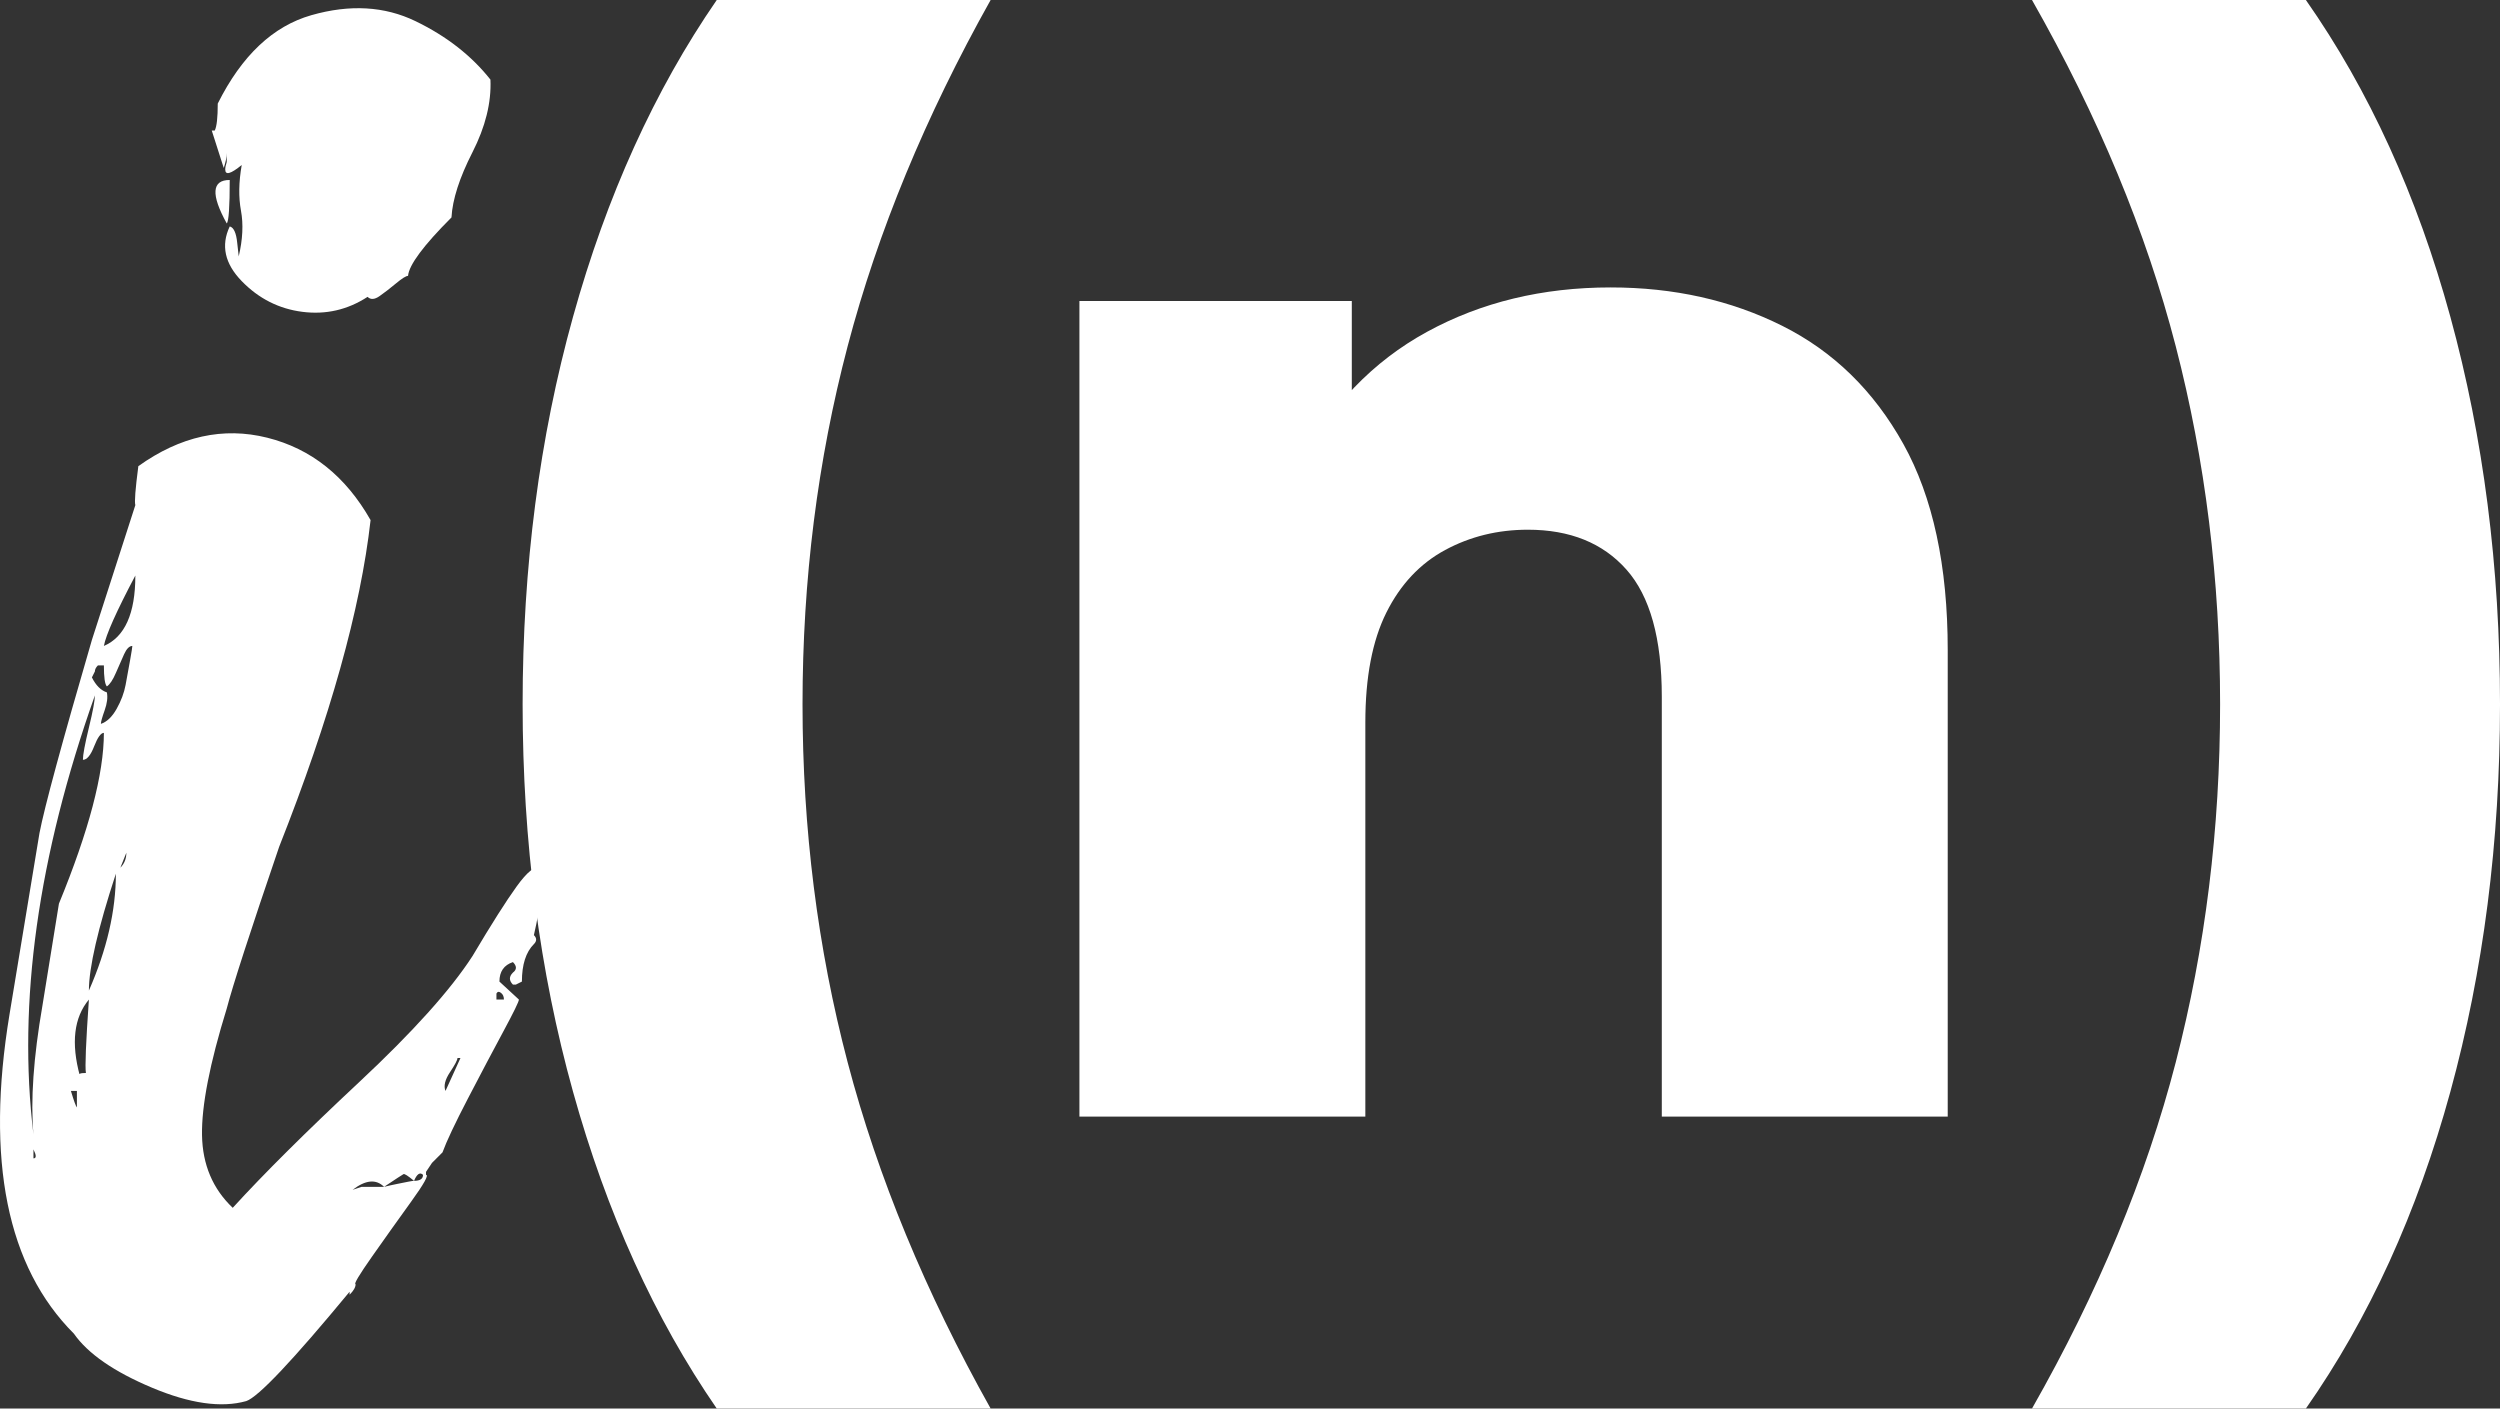 <?xml version="1.0" encoding="UTF-8" standalone="no"?>
<!DOCTYPE svg PUBLIC "-//W3C//DTD SVG 1.1//EN" "http://www.w3.org/Graphics/SVG/1.1/DTD/svg11.dtd">
<!-- Created with Vectornator (http://vectornator.io/) -->
<svg height="100%" stroke-miterlimit="10" style="fill-rule:nonzero;clip-rule:evenodd;stroke-linecap:round;stroke-linejoin:round;" version="1.1" viewBox="273.613 107.296 378.773 213.408" width="100%" xml:space="preserve" xmlns="http://www.w3.org/2000/svg" xmlns:vectornator="http://vectornator.io" xmlns:xlink="http://www.w3.org/1999/xlink">
<rect x="273.613" y="107.296" width="378.773" height="213.408" fill="#333333" stroke="none"/>
<defs/>
<clipPath id="ArtboardFrame">
<rect height="213.408" width="378.773" x="273.613" y="107.296"/>
</clipPath>
<g clip-path="url(#ArtboardFrame)" id="Layer" vectornator:layerName="Layer">
<g opacity="1" vectornator:layerName="Agrupar 9">
<g opacity="1" vectornator:layerName="Agrupar 7">
<path d="M382.207 320.704C372.783 307.024 365.525 291.026 360.433 272.71C355.341 254.394 352.795 234.824 352.795 214C352.795 193.176 355.341 173.606 360.433 155.29C365.525 136.974 372.783 120.976 382.207 107.296L423.703 107.296C413.823 124.928 406.603 142.408 402.043 159.736C397.483 177.064 395.203 195.152 395.203 214C395.203 232.848 397.483 250.936 402.043 268.264C406.603 285.592 413.823 303.072 423.703 320.704L382.207 320.704Z" fill="#ffffff" fill-rule="nonzero" opacity="1" stroke="none"/>
<path d="M517.639 150.844C527.215 150.844 535.879 152.782 543.631 156.658C551.383 160.534 557.501 166.5 561.985 174.556C566.469 182.612 568.711 193.024 568.711 205.792L568.711 276.472L525.391 276.472L525.391 212.86C525.391 204.044 523.605 197.622 520.033 193.594C516.461 189.566 511.483 187.552 505.099 187.552C500.539 187.552 496.359 188.578 492.559 190.63C488.759 192.682 485.795 195.836 483.667 200.092C481.539 204.348 480.475 209.896 480.475 216.736L480.475 276.472L437.155 276.472L437.155 152.896L478.423 152.896L478.423 188.008L470.443 177.748C475.155 168.78 481.615 162.054 489.823 157.57C498.031 153.086 507.303 150.844 517.639 150.844Z" fill="#ffffff" fill-rule="nonzero" opacity="1" stroke="none"/>
<path d="M622.975 320.704L581.479 320.704C591.511 303.072 598.769 285.592 603.253 268.264C607.737 250.936 609.979 232.848 609.979 214C609.979 195.152 607.737 177.064 603.253 159.736C598.769 142.408 591.511 124.928 581.479 107.296L622.975 107.296C632.551 120.976 639.847 136.974 644.863 155.29C649.879 173.606 652.387 193.176 652.387 214C652.387 234.824 649.879 254.394 644.863 272.71C639.847 291.026 632.551 307.024 622.975 320.704Z" fill="#ffffff" fill-rule="nonzero" opacity="1" stroke="none"/>
</g>
<g opacity="1" vectornator:layerName="Agrupar 8">
<path d="M326.581 303.458L326.581 303.004C317.954 313.446 312.733 318.97 310.917 319.575C307.134 320.635 302.367 319.954 296.616 317.532C290.865 315.111 286.93 312.387 284.811 309.36C274.672 299.22 271.418 283.103 275.05 261.008L279.59 233.54C280.347 229.605 282.995 219.844 287.536 204.256L294.119 183.826C293.967 183.372 294.119 181.404 294.573 177.923C300.929 173.383 307.436 171.946 314.095 173.61C320.754 175.275 325.975 179.437 329.759 186.096C328.245 199.565 323.63 216.06 315.911 235.583C311.523 248.447 308.874 256.619 307.966 260.1C305.393 268.423 304.145 274.817 304.22 279.282C304.296 283.746 305.847 287.416 308.874 290.292C313.566 285.146 319.96 278.79 328.056 271.223C336.153 263.656 341.866 257.3 345.195 252.154C348.071 247.312 350.303 243.793 351.892 241.599C353.481 239.404 354.654 238.458 355.41 238.761C355.864 241.031 355.562 244.436 354.502 248.976C354.956 249.43 354.956 249.884 354.502 250.338C353.292 251.549 352.686 253.441 352.686 256.014L351.778 256.468L351.324 256.468C350.719 255.862 350.719 255.257 351.324 254.652C351.93 254.198 351.93 253.668 351.324 253.062C349.962 253.517 349.281 254.5 349.281 256.014L352.232 258.738C352.232 259.04 351.438 260.667 349.849 263.618C348.26 266.569 346.481 269.937 344.514 273.72C342.547 277.504 341.26 280.228 340.655 281.892L339.066 283.481L338.158 284.843L338.158 285.297C338.612 285.297 337.855 286.659 335.888 289.383C333.92 292.108 331.953 294.869 329.986 297.669C328.018 300.469 327.186 301.869 327.489 301.869C327.489 302.323 327.186 302.853 326.581 303.458ZM310.236 132.295C308.571 133.657 307.739 133.884 307.739 132.976C307.739 132.674 307.815 132.295 307.966 131.841L307.966 130.479C307.966 131.084 307.815 131.841 307.512 132.749L305.696 127.074L306.15 127.074C306.453 126.469 306.604 125.107 306.604 122.988C310.236 115.724 314.965 111.259 320.792 109.595C326.618 107.93 331.877 108.233 336.569 110.503C341.26 112.773 345.044 115.724 347.919 119.356C348.071 122.837 347.162 126.507 345.195 130.366C343.228 134.225 342.168 137.516 342.017 140.24C337.78 144.478 335.585 147.429 335.434 149.094C335.131 149.094 334.526 149.472 333.618 150.229C332.71 150.985 331.877 151.629 331.121 152.158C330.364 152.688 329.759 152.726 329.305 152.272C326.278 154.239 322.986 154.996 319.43 154.542C315.873 154.088 312.809 152.537 310.236 149.888C307.663 147.24 307.058 144.478 308.42 141.602C309.025 141.754 309.404 142.586 309.555 144.1L309.782 146.143C310.387 143.57 310.501 141.262 310.123 139.219C309.744 137.176 309.782 134.868 310.236 132.295ZM278.682 279.168C278.228 274.023 278.682 267.515 280.044 259.646L282.541 244.209C287.082 233.162 289.352 224.535 289.352 218.331C288.898 218.331 288.406 219.012 287.876 220.374C287.346 221.736 286.779 222.417 286.173 222.417C286.173 221.66 286.476 220.033 287.082 217.536C287.687 215.039 287.99 213.412 287.99 212.655C279.363 237.021 276.261 259.192 278.682 279.168ZM288.898 216.969C289.806 216.666 290.6 215.909 291.281 214.698C291.962 213.488 292.416 212.277 292.643 211.066C292.87 209.856 293.097 208.607 293.324 207.321C293.551 206.034 293.665 205.316 293.665 205.164C293.211 205.164 292.795 205.58 292.416 206.413C292.038 207.245 291.622 208.191 291.168 209.25C290.714 210.31 290.26 210.991 289.806 211.293C289.503 210.991 289.352 209.931 289.352 208.115L288.444 208.115C288.141 208.418 287.99 208.721 287.99 209.023L287.536 209.931C288.141 211.142 288.898 211.899 289.806 212.201C289.957 212.958 289.843 213.866 289.465 214.925C289.087 215.985 288.898 216.666 288.898 216.969ZM287.082 257.376C289.806 251.171 291.168 245.269 291.168 239.669C288.444 247.993 287.082 253.895 287.082 257.376ZM289.352 205.164C292.53 203.802 294.119 200.246 294.119 194.495C291.243 199.943 289.654 203.499 289.352 205.164ZM308.42 134.565C308.42 138.651 308.269 140.846 307.966 141.148C305.545 136.76 305.696 134.565 308.42 134.565ZM286.628 269.861C286.476 268.953 286.628 265.245 287.082 258.738C284.811 261.462 284.357 265.321 285.719 270.315C285.568 270.164 285.568 270.05 285.719 269.974C285.871 269.899 286.173 269.861 286.628 269.861ZM336.342 286.205C337.25 286.205 337.704 285.903 337.704 285.297C337.25 284.843 336.796 285.146 336.342 286.205C335.434 285.449 334.904 285.108 334.753 285.184C334.601 285.26 333.618 285.903 331.802 287.113C330.591 285.903 329.002 286.054 327.035 287.567L328.397 287.113L331.802 287.113C332.407 286.962 333.088 286.811 333.845 286.659C334.601 286.508 335.169 286.395 335.547 286.319C335.926 286.243 336.191 286.205 336.342 286.205ZM341.109 272.585L343.379 267.591L342.925 267.591C342.925 267.894 342.547 268.612 341.79 269.747C341.033 270.882 340.806 271.828 341.109 272.585ZM285.265 275.082L285.265 272.585L284.357 272.585C284.811 274.098 285.114 274.931 285.265 275.082ZM292.757 236.491L291.849 238.761C292.454 238.156 292.757 237.399 292.757 236.491ZM348.827 258.738L349.962 258.738C349.962 258.284 349.811 257.943 349.508 257.716C349.206 257.489 348.979 257.527 348.827 257.83L348.827 258.738ZM278.682 281.438L278.682 282.8C279.136 282.8 279.136 282.346 278.682 281.438ZM327.489 301.869L326.581 303.004L327.489 301.869Z" fill="#ffffff" fill-rule="nonzero" opacity="1" stroke="none"/>
</g>
</g>
</g>
</svg>
